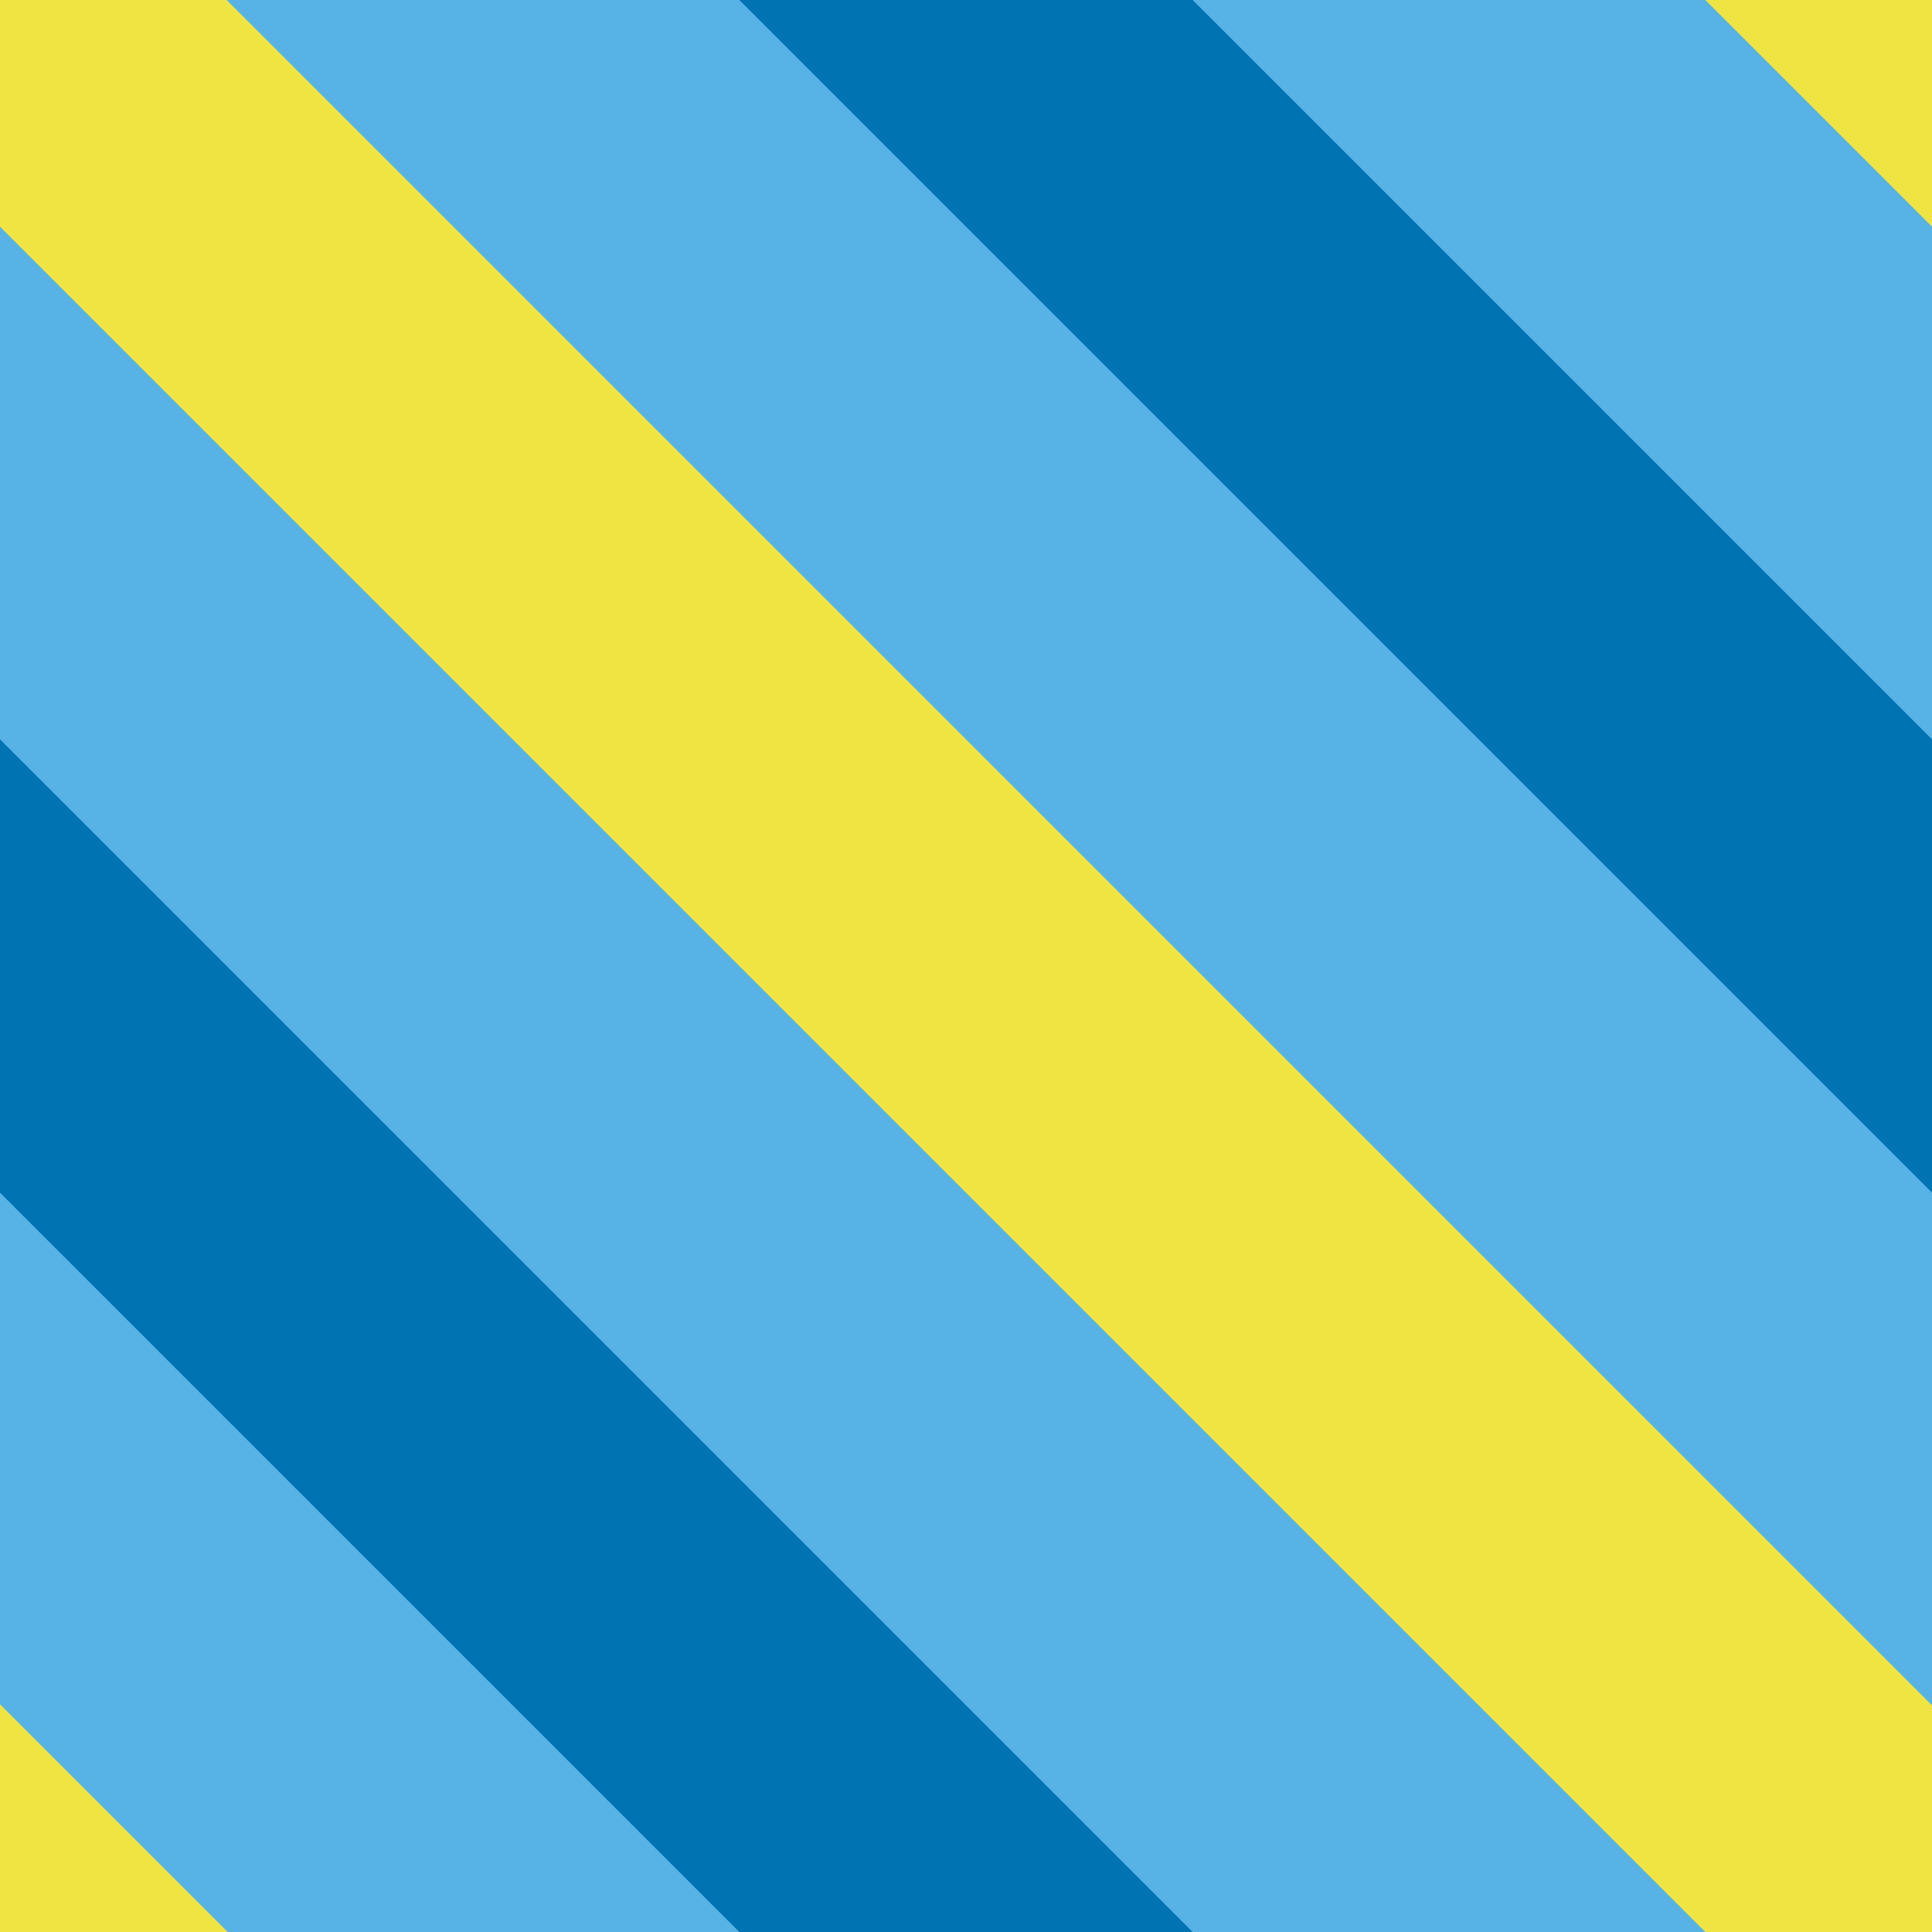 <?xml version="1.0" encoding="utf-8"?>
<!-- Generator: Adobe Illustrator 16.0.0, SVG Export Plug-In . SVG Version: 6.00 Build 0)  -->
<!DOCTYPE svg PUBLIC "-//W3C//DTD SVG 1.1//EN" "http://www.w3.org/Graphics/SVG/1.1/DTD/svg11.dtd">
<svg version="1.1" xmlns="http://www.w3.org/2000/svg" xmlns:xlink="http://www.w3.org/1999/xlink" x="0px" y="0px" width="220px"
	 height="219.999px" viewBox="0 0 220 219.999" enable-background="new 0 0 220 219.999" xml:space="preserve">
<g id="bg">
</g>
<g id="Layer_1">
	<rect fill="#57B3E6" width="220" height="219.999"/>
	<g>
		
			<line fill="none" stroke="#F0E443" stroke-width="36.5" stroke-linecap="square" stroke-miterlimit="10" x1="220" y1="219.999" x2="0" y2="0"/>
	</g>
	<g>
		
			<line fill="none" stroke="#0073B3" stroke-width="36.5" stroke-linecap="square" stroke-miterlimit="10" x1="110" y1="219.999" x2="0" y2="109.999"/>
	</g>
	<g>
		<g>
			
				<line fill="none" stroke="#0073B3" stroke-width="36.5" stroke-linecap="square" stroke-miterlimit="10" x1="220" y1="109.999" x2="110" y2="0"/>
		</g>
	</g>
	<g>
		<g>
			
				<line fill="none" stroke="#F0E443" stroke-width="36.5" stroke-linecap="square" stroke-miterlimit="10" x1="275" y1="54.999" x2="165" y2="-55"/>
		</g>
	</g>
	<g>
		<g>
			
				<line fill="none" stroke="#F0E443" stroke-width="36.5" stroke-linecap="square" stroke-miterlimit="10" x1="55.06" y1="274.94" x2="-54.94" y2="164.94"/>
		</g>
	</g>
</g>
</svg>
